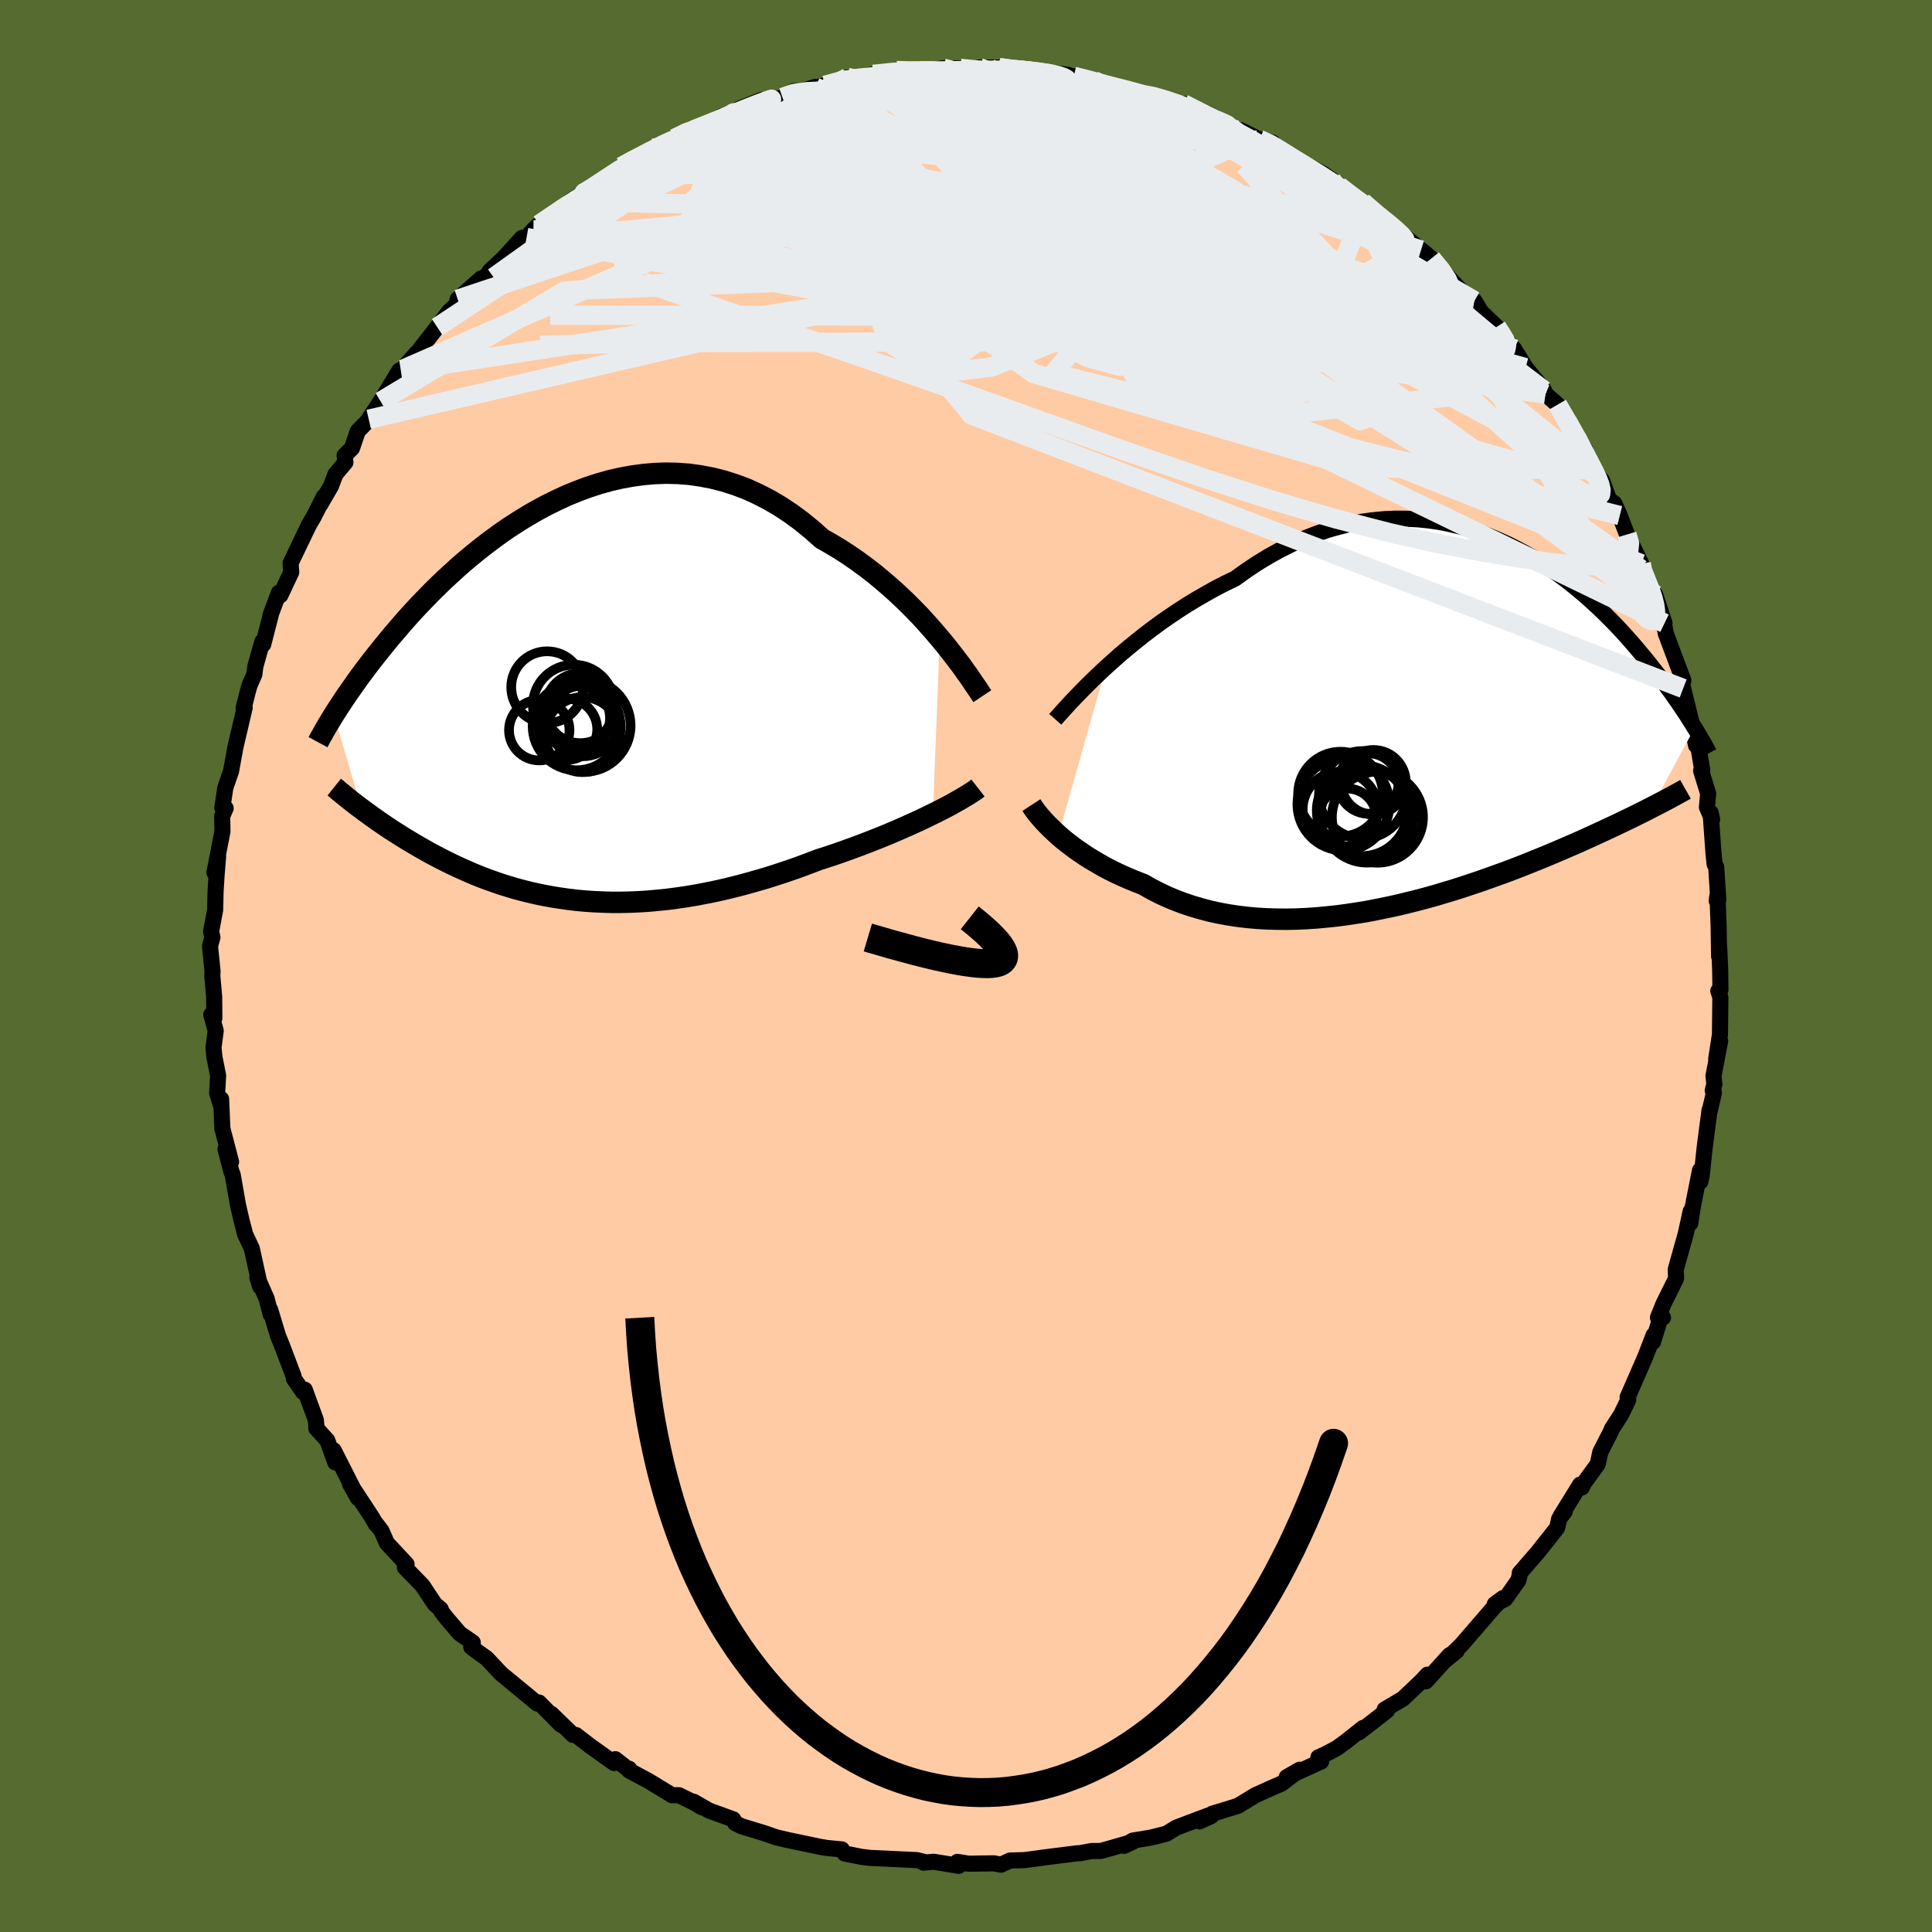 
  <svg viewBox="-100 -100 200 200" xmlns="http://www.w3.org/2000/svg" width="500" height="500" id="face-svg">
    <defs>
      <clipPath id="leftEyeClipPath">
        <polyline points="39.12,-6.67 38.48,-7.42 37.81,-8.18 37.12,-8.94 36.39,-9.69 35.64,-10.44 34.86,-11.18 34.06,-11.91 33.23,-12.62 32.39,-13.32 31.52,-13.99 30.64,-14.64 29.74,-15.26 28.82,-15.86 27.89,-16.42 26.94,-16.96 25.88,-17.9 24.8,-18.78 23.7,-19.59 22.58,-20.33 21.44,-21 20.29,-21.59 19.13,-22.12 17.95,-22.56 16.77,-22.94 15.58,-23.24 14.39,-23.47 13.2,-23.64 12.01,-23.73 10.82,-23.76 9.64,-23.72 8.46,-23.62 7.29,-23.46 6.13,-23.25 4.99,-22.99 3.85,-22.67 2.74,-22.31 1.64,-21.9 0.56,-21.46 -0.5,-20.97 -1.54,-20.46 -2.56,-19.91 -3.55,-19.34 -4.52,-18.74 -5.47,-18.13 -6.39,-17.49 -7.28,-16.84 -8.15,-16.18 -8.99,-15.51 -9.8,-14.84 -10.59,-14.16 -11.34,-13.48 -12.07,-12.81 -12.78,-12.13 -13.45,-11.47 -14.1,-10.8 -14.73,-10.15 -15.33,-9.51 -15.9,-8.88 -16.45,-8.26 -16.97,-7.65 -17.48,-7.06 -17.96,-6.48 -18.42,-5.92 -18.86,-5.37 -19.29,-4.83 -19.7,-4.31 -20.09,-3.8 -20.46,-3.31 -20.82,-2.83 -21.16,-2.36 -21.48,-1.9 -21.79,-1.46 -22.09,-1.04 -22.37,-0.63 -22.64,-0.23 -22.89,0.16 -23.14,0.53 -23.37,0.89 -23.59,1.24 -20.72,11 -20.39,11.25 -20.04,11.5 -19.69,11.76 -19.32,12.02 -18.95,12.28 -18.56,12.55 -18.16,12.82 -17.76,13.09 -17.34,13.36 -16.91,13.63 -16.47,13.91 -16.02,14.19 -15.56,14.46 -15.09,14.74 -14.61,15.02 -14.11,15.3 -13.6,15.59 -13.07,15.87 -12.53,16.15 -11.98,16.43 -11.41,16.71 -10.82,16.99 -10.22,17.26 -9.61,17.53 -8.98,17.8 -8.33,18.06 -7.67,18.31 -6.99,18.55 -6.3,18.79 -5.59,19.01 -4.86,19.23 -4.12,19.43 -3.36,19.62 -2.58,19.8 -1.79,19.96 -0.98,20.11 -0.15,20.24 0.69,20.36 1.54,20.46 2.41,20.54 3.3,20.6 4.2,20.64 5.12,20.67 6.05,20.67 6.99,20.65 7.95,20.61 8.92,20.55 9.9,20.46 10.9,20.36 11.9,20.23 12.92,20.08 13.94,19.91 14.97,19.71 16.01,19.5 17.06,19.26 18.11,19 19.17,18.72 20.23,18.42 21.29,18.11 22.35,17.77 23.41,17.42 24.47,17.05 25.52,16.66 26.57,16.26 27.44,15.98 28.31,15.69 29.17,15.39 30.03,15.08 30.87,14.77 31.7,14.45 32.52,14.13 33.32,13.81 34.11,13.48 34.88,13.15 35.63,12.82 36.36,12.49 37.07,12.17 37.75,11.84 38.41,11.52" />
      </clipPath>
      <clipPath id="rightEyeClipPath">
        <polyline points="-34.85,-6.15 -34.11,-6.81 -33.35,-7.49 -32.55,-8.16 -31.73,-8.83 -30.89,-9.5 -30.02,-10.16 -29.14,-10.81 -28.23,-11.44 -27.31,-12.06 -26.37,-12.66 -25.41,-13.24 -24.44,-13.8 -23.47,-14.34 -22.48,-14.85 -21.48,-15.33 -20.31,-16.17 -19.14,-16.95 -17.95,-17.67 -16.75,-18.33 -15.55,-18.93 -14.34,-19.47 -13.14,-19.94 -11.93,-20.36 -10.73,-20.7 -9.54,-20.99 -8.35,-21.22 -7.17,-21.38 -6,-21.49 -4.84,-21.54 -3.69,-21.53 -2.56,-21.47 -1.45,-21.36 -0.35,-21.2 0.72,-20.99 1.78,-20.74 2.82,-20.44 3.83,-20.11 4.83,-19.74 5.79,-19.34 6.74,-18.91 7.66,-18.45 8.55,-17.97 9.42,-17.47 10.27,-16.94 11.08,-16.4 11.88,-15.85 12.64,-15.29 13.38,-14.71 14.09,-14.13 14.78,-13.55 15.44,-12.96 16.08,-12.37 16.69,-11.79 17.28,-11.2 17.84,-10.63 18.38,-10.06 18.9,-9.49 19.39,-8.94 19.87,-8.39 20.32,-7.86 20.76,-7.33 21.18,-6.82 21.58,-6.32 21.96,-5.83 22.33,-5.36 22.68,-4.89 23.02,-4.44 23.34,-3.99 23.66,-3.56 23.95,-3.14 24.24,-2.73 24.51,-2.34 24.77,-1.95 25.02,-1.58 25.26,-1.22 25.48,-0.87 25.7,-0.53 25.9,-0.2 26.1,0.12 21.65,8.35 21.23,8.57 20.8,8.79 20.35,9.01 19.89,9.24 19.42,9.47 18.92,9.71 18.42,9.95 17.9,10.2 17.36,10.45 16.81,10.71 16.24,10.97 15.66,11.24 15.06,11.51 14.45,11.79 13.82,12.07 13.17,12.35 12.5,12.64 11.82,12.93 11.11,13.23 10.39,13.53 9.65,13.83 8.88,14.14 8.1,14.45 7.3,14.76 6.48,15.07 5.64,15.37 4.78,15.68 3.9,15.99 3.01,16.29 2.1,16.59 1.17,16.89 0.23,17.17 -0.73,17.46 -1.7,17.73 -2.69,17.99 -3.69,18.24 -4.69,18.48 -5.71,18.7 -6.74,18.91 -7.77,19.11 -8.81,19.28 -9.86,19.44 -10.9,19.58 -11.95,19.69 -13,19.79 -14.05,19.86 -15.1,19.91 -16.14,19.93 -17.18,19.92 -18.2,19.89 -19.22,19.83 -20.23,19.74 -21.23,19.62 -22.21,19.47 -23.18,19.29 -24.13,19.08 -25.06,18.83 -25.98,18.56 -26.87,18.26 -27.74,17.93 -28.59,17.57 -29.41,17.18 -30.2,16.77 -30.97,16.33 -31.69,16.05 -32.4,15.76 -33.09,15.46 -33.76,15.15 -34.41,14.83 -35.04,14.5 -35.65,14.15 -36.24,13.8 -36.82,13.45 -37.36,13.08 -37.89,12.72 -38.39,12.35 -38.87,11.98 -39.33,11.61 -39.76,11.24" />
      </clipPath>
      <filter id="fuzzy">
        <feTurbulence id="turbulence" baseFrequency="0.05" numOctaves="3" type="noise" result="noise" />
        <feDisplacementMap in="SourceGraphic" in2="noise" scale="2" />
      </filter>
      <linearGradient id="rainbowGradient" x1="0%" y1="0%" x2="100%" y2="0%">
        <stop offset="0%" style="stop-color: rgb(165, 42, 42); stop-opacity: 1" />
        <stop offset="50%" style="stop-color: rgb(233, 236, 239); stop-opacity: 1" />
        <stop offset="100%" style="stop-color: rgb(44, 34, 43); stop-opacity: 1" />
      </linearGradient>
    </defs>
    <rect x="-100" y="-100" width="100%" height="100%" fill="rgb(85, 107, 47)" />
    <polyline id="faceContour" points="78.07,0.32 78.1,2.45 77.88,2.57 78.09,3.25 78.05,7.1 77.66,9.62 78.07,7.76 77.38,11.37 77.47,12.25 77.3,12.89 77.42,13.15 76.95,15.16 76.97,14.93 76.48,18.68 76.16,21.69 76.02,22.32 75.98,21.16 75.25,24.86 74.98,26.63 75.02,25.39 74.5,27.75 73.47,31.42 73.51,32.33 73.39,32.58 72.2,34.98 71.63,36.39 72.15,36.4 71.82,36.63 71.12,38.91 71.18,38.22 70.32,40.45 68.49,44.64 68.56,44.9 67.8,46.47 66.87,47.9 66.7,48.3 65.66,50.33 65.4,51.56 63.96,53.54 63.75,53.98 63.57,53.69 61.55,56.96 61.98,56.47 61.4,57.24 61.2,58.15 59.24,60.63 57.32,62.85 57.37,62.83 57.18,63.59 55.83,65.51 54.74,66.06 55.6,65.43 54.71,66.31 51.29,70.27 50.59,70.96 49.54,71.93 50.8,70.9 50.04,71.36 47.61,74.05 47.77,73.36 47.19,73.99 45.23,75.85 43.34,76.97 43.57,77.09 40.67,79.34 41.11,78.87 39.32,80.29 38.37,80.98 37.21,81.59 36.48,81.92 36.76,82.35 33.2,83.97 34.54,83.2 32.68,84.63 31.46,85.16 29.96,85.84 28.15,86.94 26.38,87.49 25.5,87.75 25.41,87.98 24.17,88.55 25.06,87.95 21.8,89.18 20.73,89.83 19.12,90.23 17.25,90.54 16.37,91.08 17.26,90.66 16.29,90.95 13.98,91.61 12.99,91.62 11.82,91.84 11.51,91.85 7.64,92.34 8.74,92.2 6.03,92.56 4.57,92.6 3.62,93.03 2.88,92.89 0.28,92.93 -0.89,92.74 -0.75,93.15 -3.34,92.73 -4.41,92.82 -4.14,92.79 -5.09,92.56 -8.38,92.4 -7.95,92.42 -9.92,92.33 -10.82,92.22 -12.57,91.87 -12.85,91.45 -14.41,91.3 -15.11,91.18 -16.35,90.92 -18.45,90.48 -19.64,90.2 -20.86,89.78 -23.24,89.05 -23.89,88.73 -24.09,88.34 -26.6,87.43 -28.2,86.51 -27.34,87.09 -28.23,86.57 -29.71,85.84 -30.43,85.84 -32.88,84.35 -34.88,83.28 -34.87,83.1 -35.04,83.1 -36.3,82.11 -36.43,82.51 -38.91,80.74 -40.38,79.61 -40.68,79.6 -42.93,77.42 -41.94,78.54 -44.21,76.24 -44.4,76.34 -45.6,75.33 -45.25,75.63 -48.1,73.28 -49.63,71.66 -50.4,71.11 -51.21,70.51 -51.06,70.03 -52.41,69.1 -53.72,67.57 -54.29,66.84 -54.37,66.59 -54.99,66.06 -56.26,64.14 -58.09,62.26 -57.91,61.93 -59.96,59.73 -60.5,58.48 -61.16,57.62 -61.07,57.81 -61.5,57.06 -63.77,53.61 -62.95,55.07 -65.46,50.13 -65.29,51.39 -66.12,49.11 -67.26,47.85 -67.23,47.86 -67.3,47.01 -68.45,43.86 -68.61,44.11 -69.57,42.73 -69.6,42.48 -70.82,39.26 -71.21,38.3 -72.04,35.56 -71.98,36.07 -72.39,34.46 -73.36,32.25 -73.07,33.18 -73.93,29.25 -74.64,27.74 -74.72,27.38 -75,26.32 -75.37,24.7 -75.91,21.62 -76.05,21.26 -76.66,18.96 -76.08,20.27 -76.98,16.83 -77.11,13.77 -77.08,14.58 -77.52,13.15 -77.42,11.34 -77.8,9.44 -77.9,8.45 -77.67,6.69 -78.13,5.04 -77.81,5.4 -77.83,3.19 -78.02,1.05 -78,0.5 -78.26,-2.04 -78.01,-2.98 -78.15,-3.55 -77.73,-5.8 -77.68,-7.78 -77.58,-9.4 -77.42,-11.37 -77.8,-9.67 -76.97,-13.94 -77,-15.51 -76.64,-16.33 -76.98,-16.39 -76.68,-18.43 -76.26,-19.66 -76.09,-20.13 -75.63,-22.65 -74.67,-26.75 -74.78,-26.7 -74.34,-28.44 -74.17,-29.04 -73.67,-30.19 -73.56,-31.04 -72.84,-33.59 -72.75,-33.3 -71.96,-36.37 -71.98,-36.35 -71.9,-36.59 -71.13,-38.64 -70.98,-38.37 -69.85,-40.77 -69.92,-41.7 -68.03,-45.64 -67.52,-46.51 -66.47,-48.59 -66.83,-47.79 -65.74,-49.68 -65.27,-50.91 -64.24,-52.14 -64.33,-52.84 -63.56,-53.61 -62.96,-55.37 -62,-56.35 -61.83,-56.6 -60.6,-58.45 -58.67,-61.63 -58.3,-61.77 -58.5,-61.6 -56.89,-63.44 -56.95,-63.29 -54.74,-66.14 -53.54,-67.72 -52.75,-68.45 -52.62,-69.02 -50.18,-71.18 -50.42,-70.83 -48.68,-72.27 -49.32,-71.92 -48.26,-72.91 -47.89,-73.25 -45.95,-75.38 -45.49,-75.41 -44.78,-76.21 -44.2,-76.76 -41.03,-78.9 -39.32,-80.23 -40.98,-79.15 -37.76,-81.02 -37.98,-81.12 -36.18,-82.07 -35.68,-82.75 -33.88,-83.84 -34.53,-83.13 -32.45,-84.65 -30.18,-85.66 -28.42,-86.67 -28.86,-86.1 -27.23,-87 -25.27,-87.97 -25.19,-87.56 -23.47,-88.74 -21.14,-89.66 -22.55,-89.07 -19,-89.91 -17.81,-90.57 -17.11,-90.54 -15.62,-91 -15.86,-90.78 -16.17,-90.78 -14.6,-91.17 -12.26,-91.97 -11.93,-91.83 -9.6,-92.3 -6.56,-92.6 -7.19,-92.7 -5.41,-92.64 -4.79,-92.65 -3.69,-92.69 -2.35,-92.94 -0.58,-92.92 0.7,-92.72 1.39,-93 3.39,-93 3.55,-92.99 5.55,-92.63 6.06,-92.83 5.73,-92.64 7.78,-92.61 10.51,-92.26 11.6,-91.91 11.15,-92.1 13.23,-91.66 13.77,-91.31 15.08,-90.95 17.52,-90.57 17.99,-90.26 19.72,-90.04 20.28,-89.83 22.09,-89.18 22.52,-89.25 25.96,-87.73 24.98,-87.97 25.18,-87.7 28.8,-86.22 28.14,-86.53 28.41,-86.53 30.37,-85.57 31.73,-85.24 32.41,-84.25 33.71,-83.88 34.17,-83.51 36.97,-82.01 37.84,-81.4 38.14,-80.94 39.03,-80.38 41.49,-78.48 40.26,-79.57 41.05,-79.1 43.12,-77.16 43.27,-77.45 45.19,-75.68 47.11,-74.12 47.17,-74.09 48.18,-73.23 49.29,-71.98 50.46,-70.75 51.57,-69.57 52.63,-68.86 53.32,-67.72 54.94,-66.16 55.26,-65.52 56.75,-63.87 56.7,-63.88 57.15,-63.23 57.93,-61.94 59.72,-59.79 59.83,-59.59 59.99,-59.2 61.24,-58.11 62.26,-56.37 64.09,-53.46 63.23,-54.68 65.2,-50.9 64.89,-51.38 65.83,-50.28 66.58,-48.26 67.11,-47.89 67.68,-46.63 68.42,-44.67 68.71,-44.1 69.9,-41.64 69.86,-41.09 70.18,-40.28 71.34,-38.43 72.31,-35.48 71.5,-36.88 72.25,-35.52 72.44,-34.42 74.26,-29.56 74.16,-29.18 74.24,-28.73 75.22,-24.74 75.07,-25.21 75.58,-22.83 75.55,-24.25 76.21,-20.31 76.1,-20.21 76.83,-17.84 76.7,-16.43 77.24,-15.18 77.08,-15.87 77.38,-11.68 77.5,-10.53 77.66,-10.25 77.88,-6.84 77.71,-6.77 77.79,-7.32 77.91,-4.21 77.96,-0.99 77.98,-1.77 78.07,0.32 78.1,2.45" fill="rgb(255, 203, 164)" stroke="black" stroke-width="1.667" stroke-linejoin="round" filter="url(#fuzzy)" />
    <g transform="translate(49.33 -24.77)">
      <polyline id="rightCountour" points="-34.85,-6.15 -34.11,-6.81 -33.35,-7.49 -32.55,-8.16 -31.73,-8.83 -30.89,-9.5 -30.02,-10.16 -29.14,-10.81 -28.23,-11.44 -27.31,-12.06 -26.37,-12.66 -25.41,-13.24 -24.44,-13.8 -23.47,-14.34 -22.48,-14.85 -21.48,-15.33 -20.31,-16.17 -19.14,-16.95 -17.95,-17.67 -16.75,-18.33 -15.55,-18.93 -14.34,-19.47 -13.14,-19.94 -11.93,-20.36 -10.73,-20.7 -9.54,-20.99 -8.35,-21.22 -7.17,-21.38 -6,-21.49 -4.84,-21.54 -3.69,-21.53 -2.56,-21.47 -1.45,-21.36 -0.35,-21.2 0.72,-20.99 1.78,-20.74 2.82,-20.44 3.83,-20.11 4.83,-19.74 5.79,-19.34 6.74,-18.91 7.66,-18.45 8.55,-17.97 9.42,-17.47 10.27,-16.94 11.08,-16.4 11.88,-15.85 12.64,-15.29 13.38,-14.71 14.09,-14.13 14.78,-13.55 15.44,-12.96 16.08,-12.37 16.69,-11.79 17.28,-11.2 17.84,-10.63 18.38,-10.06 18.9,-9.49 19.39,-8.94 19.87,-8.39 20.32,-7.86 20.76,-7.33 21.18,-6.82 21.58,-6.32 21.96,-5.83 22.33,-5.36 22.68,-4.89 23.02,-4.44 23.34,-3.99 23.66,-3.56 23.95,-3.14 24.24,-2.73 24.51,-2.34 24.77,-1.95 25.02,-1.58 25.26,-1.22 25.48,-0.87 25.7,-0.53 25.9,-0.2 26.1,0.12 21.65,8.35 21.23,8.57 20.8,8.79 20.35,9.01 19.89,9.24 19.42,9.47 18.92,9.71 18.42,9.95 17.9,10.2 17.36,10.45 16.81,10.71 16.24,10.97 15.66,11.24 15.06,11.51 14.45,11.79 13.82,12.07 13.17,12.35 12.5,12.64 11.82,12.93 11.11,13.23 10.39,13.53 9.65,13.83 8.88,14.14 8.1,14.45 7.3,14.76 6.48,15.07 5.64,15.37 4.78,15.68 3.9,15.99 3.01,16.29 2.1,16.59 1.17,16.89 0.23,17.17 -0.73,17.46 -1.7,17.73 -2.69,17.99 -3.69,18.24 -4.69,18.48 -5.71,18.7 -6.74,18.91 -7.77,19.11 -8.81,19.28 -9.86,19.44 -10.9,19.58 -11.95,19.69 -13,19.79 -14.05,19.86 -15.1,19.91 -16.14,19.93 -17.18,19.92 -18.2,19.89 -19.22,19.83 -20.23,19.74 -21.23,19.62 -22.21,19.47 -23.18,19.29 -24.13,19.08 -25.06,18.83 -25.98,18.56 -26.87,18.26 -27.74,17.93 -28.59,17.57 -29.41,17.18 -30.2,16.77 -30.97,16.33 -31.69,16.05 -32.4,15.76 -33.09,15.46 -33.76,15.15 -34.41,14.83 -35.04,14.5 -35.65,14.15 -36.24,13.8 -36.82,13.45 -37.36,13.08 -37.89,12.72 -38.39,12.35 -38.87,11.98 -39.33,11.61 -39.76,11.24" fill="white" stroke="white" stroke-width="0" stroke-linejoin="round" filter="url(#fuzzy)" />
    </g>
    <g transform="translate(-41.84 -27.26)">
      <polyline id="leftCountour" points="39.12,-6.67 38.48,-7.42 37.81,-8.18 37.12,-8.94 36.39,-9.69 35.64,-10.44 34.86,-11.18 34.06,-11.91 33.23,-12.62 32.39,-13.32 31.52,-13.99 30.64,-14.64 29.74,-15.26 28.82,-15.86 27.89,-16.42 26.94,-16.96 25.88,-17.9 24.8,-18.78 23.7,-19.59 22.58,-20.33 21.44,-21 20.29,-21.59 19.13,-22.12 17.95,-22.56 16.77,-22.94 15.58,-23.24 14.39,-23.47 13.2,-23.64 12.01,-23.73 10.82,-23.76 9.64,-23.72 8.46,-23.62 7.29,-23.46 6.13,-23.25 4.99,-22.99 3.85,-22.67 2.74,-22.31 1.64,-21.9 0.56,-21.46 -0.5,-20.97 -1.54,-20.46 -2.56,-19.91 -3.55,-19.34 -4.52,-18.74 -5.47,-18.13 -6.39,-17.49 -7.28,-16.84 -8.15,-16.18 -8.99,-15.51 -9.8,-14.84 -10.59,-14.16 -11.34,-13.48 -12.07,-12.81 -12.78,-12.13 -13.45,-11.47 -14.1,-10.8 -14.73,-10.15 -15.33,-9.51 -15.9,-8.88 -16.45,-8.26 -16.97,-7.65 -17.48,-7.06 -17.96,-6.48 -18.42,-5.92 -18.86,-5.37 -19.29,-4.83 -19.7,-4.31 -20.09,-3.8 -20.46,-3.31 -20.82,-2.83 -21.16,-2.36 -21.48,-1.9 -21.79,-1.46 -22.09,-1.04 -22.37,-0.63 -22.64,-0.23 -22.89,0.16 -23.14,0.53 -23.37,0.89 -23.59,1.24 -20.72,11 -20.39,11.25 -20.04,11.5 -19.69,11.76 -19.32,12.02 -18.95,12.28 -18.56,12.55 -18.16,12.82 -17.76,13.09 -17.34,13.36 -16.91,13.63 -16.47,13.91 -16.02,14.19 -15.56,14.46 -15.09,14.74 -14.61,15.02 -14.11,15.3 -13.6,15.59 -13.07,15.87 -12.53,16.15 -11.98,16.43 -11.41,16.71 -10.82,16.99 -10.22,17.26 -9.61,17.53 -8.98,17.8 -8.33,18.06 -7.67,18.31 -6.99,18.55 -6.3,18.79 -5.59,19.01 -4.86,19.23 -4.12,19.43 -3.36,19.62 -2.58,19.8 -1.79,19.96 -0.98,20.11 -0.15,20.24 0.69,20.36 1.54,20.46 2.41,20.54 3.3,20.6 4.2,20.64 5.12,20.67 6.05,20.67 6.99,20.65 7.95,20.61 8.92,20.55 9.9,20.46 10.9,20.36 11.9,20.23 12.92,20.08 13.94,19.91 14.97,19.71 16.01,19.5 17.06,19.26 18.11,19 19.17,18.72 20.23,18.42 21.29,18.11 22.35,17.77 23.41,17.42 24.47,17.05 25.52,16.66 26.57,16.26 27.44,15.98 28.31,15.69 29.17,15.39 30.03,15.08 30.87,14.77 31.7,14.45 32.52,14.13 33.32,13.81 34.11,13.48 34.88,13.15 35.63,12.82 36.36,12.49 37.07,12.17 37.75,11.84 38.41,11.52" fill="white" stroke="white" stroke-width="0" stroke-linejoin="round" filter="url(#fuzzy)" />
    </g>
    <g transform="translate(49.33 -24.77)">
      <polyline id="rightUpper" points="-40.09,-0.77 -39.77,-1.13 -39.4,-1.54 -38.98,-2 -38.52,-2.51 -38,-3.05 -37.45,-3.62 -36.85,-4.23 -36.22,-4.85 -35.55,-5.49 -34.85,-6.15 -34.11,-6.81 -33.35,-7.49 -32.55,-8.16 -31.73,-8.83 -30.89,-9.5 -30.02,-10.16 -29.14,-10.81 -28.23,-11.44 -27.31,-12.06 -26.37,-12.66 -25.41,-13.24 -24.44,-13.8 -23.47,-14.34 -22.48,-14.85 -21.48,-15.33 -20.31,-16.17 -19.14,-16.95 -17.95,-17.67 -16.75,-18.33 -15.55,-18.93 -14.34,-19.47 -13.14,-19.94 -11.93,-20.36 -10.73,-20.7 -9.54,-20.99 -8.35,-21.22 -7.17,-21.38 -6,-21.49 -4.84,-21.54 -3.69,-21.53 -2.56,-21.47 -1.45,-21.36 -0.35,-21.2 0.72,-20.99 1.78,-20.74 2.82,-20.44 3.83,-20.11 4.83,-19.74 5.79,-19.34 6.74,-18.91 7.66,-18.45 8.55,-17.97 9.42,-17.47 10.27,-16.94 11.08,-16.4 11.88,-15.85 12.64,-15.29 13.38,-14.71 14.09,-14.13 14.78,-13.55 15.44,-12.96 16.08,-12.37 16.69,-11.79 17.28,-11.2 17.84,-10.63 18.38,-10.06 18.9,-9.49 19.39,-8.94 19.87,-8.39 20.32,-7.86 20.76,-7.33 21.18,-6.82 21.58,-6.32 21.96,-5.83 22.33,-5.36 22.68,-4.89 23.02,-4.44 23.34,-3.99 23.66,-3.56 23.95,-3.14 24.24,-2.73 24.51,-2.34 24.77,-1.95 25.02,-1.58 25.26,-1.22 25.48,-0.87 25.7,-0.53 25.9,-0.2 26.1,0.12 26.29,0.42 26.46,0.72 26.63,1 26.79,1.28 26.95,1.54 27.09,1.8 27.23,2.05 27.36,2.28 27.48,2.51 27.6,2.73" fill="none" stroke="black" stroke-width="1.667" stroke-linejoin="round" filter="url(#fuzzy)" />
      <polyline id="rightLower" points="-42.56,8.11 -42.41,8.34 -42.23,8.6 -42.02,8.88 -41.78,9.18 -41.51,9.49 -41.22,9.82 -40.89,10.16 -40.54,10.51 -40.16,10.87 -39.76,11.24 -39.33,11.61 -38.87,11.98 -38.39,12.35 -37.89,12.72 -37.36,13.08 -36.82,13.45 -36.24,13.8 -35.65,14.15 -35.04,14.5 -34.41,14.83 -33.76,15.15 -33.09,15.46 -32.4,15.76 -31.69,16.05 -30.97,16.33 -30.2,16.77 -29.41,17.18 -28.59,17.57 -27.74,17.93 -26.87,18.26 -25.98,18.56 -25.06,18.83 -24.13,19.08 -23.18,19.29 -22.21,19.47 -21.23,19.62 -20.23,19.74 -19.22,19.83 -18.2,19.89 -17.18,19.92 -16.14,19.93 -15.1,19.91 -14.05,19.86 -13,19.79 -11.95,19.69 -10.9,19.58 -9.86,19.44 -8.81,19.28 -7.77,19.11 -6.74,18.91 -5.71,18.7 -4.69,18.48 -3.69,18.24 -2.69,17.99 -1.7,17.73 -0.73,17.46 0.23,17.17 1.17,16.89 2.1,16.59 3.01,16.29 3.9,15.99 4.78,15.68 5.64,15.37 6.48,15.07 7.3,14.76 8.1,14.45 8.88,14.14 9.65,13.83 10.39,13.53 11.11,13.23 11.82,12.93 12.5,12.64 13.17,12.35 13.82,12.07 14.45,11.79 15.06,11.51 15.66,11.24 16.24,10.97 16.81,10.71 17.36,10.45 17.9,10.2 18.42,9.95 18.92,9.71 19.42,9.47 19.89,9.24 20.35,9.01 20.8,8.79 21.23,8.57 21.65,8.35 22.06,8.14 22.45,7.94 22.83,7.74 23.2,7.55 23.55,7.36 23.9,7.17 24.23,6.99 24.54,6.82 24.85,6.65 25.15,6.48" fill="none" stroke="black" stroke-width="2.222" stroke-linejoin="round" filter="url(#fuzzy)" />
      <circle r="3.126" cx="-7.688" cy="5.879" stroke="black" fill="none" stroke-width="1.0" filter="url(#fuzzy)" clip-path="url(#rightEyeClipPath)" /><circle r="4.76" cx="-10.258" cy="8.049" stroke="black" fill="none" stroke-width="1.0" filter="url(#fuzzy)" clip-path="url(#rightEyeClipPath)" /><circle r="4.528" cx="-8.263" cy="7.044" stroke="black" fill="none" stroke-width="1.0" filter="url(#fuzzy)" clip-path="url(#rightEyeClipPath)" /><circle r="4.388" cx="-10.563" cy="6.974" stroke="black" fill="none" stroke-width="1.0" filter="url(#fuzzy)" clip-path="url(#rightEyeClipPath)" /><circle r="4.714" cx="-6.738" cy="9.364" stroke="black" fill="none" stroke-width="1.0" filter="url(#fuzzy)" clip-path="url(#rightEyeClipPath)" /><circle r="3.012" cx="-9.863" cy="9.414" stroke="black" fill="none" stroke-width="1.0" filter="url(#fuzzy)" clip-path="url(#rightEyeClipPath)" /><circle r="4.702" cx="-8.313" cy="8.684" stroke="black" fill="none" stroke-width="1.0" filter="url(#fuzzy)" clip-path="url(#rightEyeClipPath)" /><circle r="3.89" cx="-10.588" cy="8.544" stroke="black" fill="none" stroke-width="1.0" filter="url(#fuzzy)" clip-path="url(#rightEyeClipPath)" /><circle r="3.344" cx="-7.148" cy="5.749" stroke="black" fill="none" stroke-width="1.0" filter="url(#fuzzy)" clip-path="url(#rightEyeClipPath)" /><circle r="4.824" cx="-7.813" cy="9.244" stroke="black" fill="none" stroke-width="1.0" filter="url(#fuzzy)" clip-path="url(#rightEyeClipPath)" />
      </g>
    <g transform="translate(-41.84 -27.26)">
      <polyline id="leftUpper" points="43.53,-0.67 43.27,-1.06 42.97,-1.51 42.62,-2.02 42.24,-2.59 41.81,-3.19 41.35,-3.84 40.84,-4.51 40.3,-5.21 39.73,-5.94 39.12,-6.67 38.48,-7.42 37.81,-8.18 37.12,-8.94 36.39,-9.69 35.64,-10.44 34.86,-11.18 34.06,-11.91 33.23,-12.62 32.39,-13.32 31.52,-13.99 30.64,-14.64 29.74,-15.26 28.82,-15.86 27.89,-16.42 26.94,-16.96 25.88,-17.9 24.8,-18.78 23.7,-19.59 22.58,-20.33 21.44,-21 20.29,-21.59 19.13,-22.12 17.95,-22.56 16.77,-22.94 15.58,-23.24 14.39,-23.47 13.2,-23.64 12.01,-23.73 10.82,-23.76 9.64,-23.72 8.46,-23.62 7.29,-23.46 6.13,-23.25 4.99,-22.99 3.85,-22.67 2.74,-22.31 1.64,-21.9 0.56,-21.46 -0.5,-20.97 -1.54,-20.46 -2.56,-19.91 -3.55,-19.34 -4.52,-18.74 -5.47,-18.13 -6.39,-17.49 -7.28,-16.84 -8.15,-16.18 -8.99,-15.51 -9.8,-14.84 -10.59,-14.16 -11.34,-13.48 -12.07,-12.81 -12.78,-12.13 -13.45,-11.47 -14.1,-10.8 -14.73,-10.15 -15.33,-9.51 -15.9,-8.88 -16.45,-8.26 -16.97,-7.65 -17.48,-7.06 -17.96,-6.48 -18.42,-5.92 -18.86,-5.37 -19.29,-4.83 -19.7,-4.31 -20.09,-3.8 -20.46,-3.31 -20.82,-2.83 -21.16,-2.36 -21.48,-1.9 -21.79,-1.46 -22.09,-1.04 -22.37,-0.63 -22.64,-0.23 -22.89,0.16 -23.14,0.53 -23.37,0.89 -23.59,1.24 -23.8,1.58 -23.99,1.9 -24.18,2.21 -24.36,2.51 -24.53,2.8 -24.68,3.08 -24.83,3.35 -24.98,3.6 -25.11,3.85 -25.24,4.09" fill="none" stroke="black" stroke-width="2.222" stroke-linejoin="round" filter="url(#fuzzy)" />
      <polyline id="leftLower" points="43.08,8.83 42.81,9.04 42.48,9.26 42.11,9.5 41.69,9.75 41.24,10.02 40.74,10.3 40.21,10.6 39.64,10.9 39.04,11.21 38.41,11.52 37.75,11.84 37.07,12.17 36.36,12.49 35.63,12.82 34.88,13.15 34.11,13.48 33.32,13.81 32.52,14.13 31.7,14.45 30.87,14.77 30.03,15.08 29.17,15.39 28.31,15.69 27.44,15.98 26.57,16.26 25.52,16.66 24.47,17.05 23.41,17.42 22.35,17.77 21.29,18.11 20.23,18.42 19.17,18.72 18.11,19 17.06,19.26 16.01,19.5 14.97,19.71 13.94,19.91 12.92,20.08 11.9,20.23 10.9,20.36 9.9,20.46 8.92,20.55 7.95,20.61 6.99,20.65 6.05,20.67 5.12,20.67 4.2,20.64 3.3,20.6 2.41,20.54 1.54,20.46 0.69,20.36 -0.15,20.24 -0.98,20.11 -1.79,19.96 -2.58,19.8 -3.36,19.62 -4.12,19.43 -4.86,19.23 -5.59,19.01 -6.3,18.79 -6.99,18.55 -7.67,18.31 -8.33,18.06 -8.98,17.8 -9.61,17.53 -10.22,17.26 -10.82,16.99 -11.41,16.71 -11.98,16.43 -12.53,16.15 -13.07,15.87 -13.6,15.59 -14.11,15.3 -14.61,15.02 -15.09,14.74 -15.56,14.46 -16.02,14.19 -16.47,13.91 -16.91,13.63 -17.34,13.36 -17.76,13.09 -18.16,12.82 -18.56,12.55 -18.95,12.28 -19.32,12.02 -19.69,11.76 -20.04,11.5 -20.39,11.25 -20.72,11 -21.05,10.76 -21.36,10.52 -21.67,10.28 -21.96,10.05 -22.25,9.82 -22.53,9.59 -22.8,9.37 -23.06,9.16 -23.31,8.94 -23.56,8.74" fill="none" stroke="black" stroke-width="2.222" stroke-linejoin="round" filter="url(#fuzzy)" />
      <circle r="3.3" cx="1.688" cy="1.584" stroke="black" fill="none" stroke-width="1.0" filter="url(#fuzzy)" clip-path="url(#leftEyeClipPath)" /><circle r="4.218" cx="1.223" cy="0.289" stroke="black" fill="none" stroke-width="1.0" filter="url(#fuzzy)" clip-path="url(#leftEyeClipPath)" /><circle r="3.716" cx="-1.522" cy="-1.601" stroke="black" fill="none" stroke-width="1.0" filter="url(#fuzzy)" clip-path="url(#leftEyeClipPath)" /><circle r="3.13" cx="-2.337" cy="2.849" stroke="black" fill="none" stroke-width="1.0" filter="url(#fuzzy)" clip-path="url(#leftEyeClipPath)" /><circle r="4.552" cx="1.533" cy="2.444" stroke="black" fill="none" stroke-width="1.0" filter="url(#fuzzy)" clip-path="url(#leftEyeClipPath)" /><circle r="3.662" cx="2.208" cy="1.884" stroke="black" fill="none" stroke-width="1.0" filter="url(#fuzzy)" clip-path="url(#leftEyeClipPath)" /><circle r="3.622" cx="1.913" cy="0.569" stroke="black" fill="none" stroke-width="1.0" filter="url(#fuzzy)" clip-path="url(#leftEyeClipPath)" /><circle r="4.792" cx="2.323" cy="2.369" stroke="black" fill="none" stroke-width="1.0" filter="url(#fuzzy)" clip-path="url(#leftEyeClipPath)" /><circle r="3.172" cx="0.493" cy="2.759" stroke="black" fill="none" stroke-width="1.0" filter="url(#fuzzy)" clip-path="url(#leftEyeClipPath)" /><circle r="3.882" cx="2.138" cy="3.309" stroke="black" fill="none" stroke-width="1.0" filter="url(#fuzzy)" clip-path="url(#leftEyeClipPath)" />
    </g>
    <g id="hairs">
      <polyline points="25.18,-87.7 27.21,-86.84 27.82,-86.48 28.02,-86.15 28.04,-85.73 27.8,-85.25 27.23,-84.71 26.28,-84.14 24.91,-83.54 23.07,-82.93 20.72,-82.32 17.82,-81.73 14.34,-81.18 10.28,-80.65 5.62,-80.15 0.37,-79.65 -5.48,-79.11 -11.97,-78.49 -19.22,-77.76 -27.33,-76.9 -36.19,-76.06" fill="none" stroke="rgb(233, 236, 239)" stroke-width="2" stroke-linejoin="round" filter="url(#fuzzy)" /><polyline points="-9.6,-92.3 -7.67,-92.5 -6.48,-92.58 -5.32,-92.62 -4.06,-92.64 -2.7,-92.66 -1.29,-92.68 0.12,-92.7 1.45,-92.72 2.67,-92.73 3.73,-92.74 4.6,-92.73 5.28,-92.72 5.78,-92.69 6.11,-92.67 6.27,-92.64 6.2,-92.61 5.84,-92.58 5.11,-92.55 3.98,-92.54 2.42,-92.54 0.42,-92.55 -2,-92.58" fill="none" stroke="rgb(233, 236, 239)" stroke-width="2" stroke-linejoin="round" filter="url(#fuzzy)" /><polyline points="-39.32,-80.23 -39.54,-80.04 -38.68,-80.57 -37.68,-81.23 -36.72,-81.86 -35.86,-82.42 -35.08,-82.9 -34.38,-83.29 -33.78,-83.57 -33.35,-83.71 -33.15,-83.67 -33.23,-83.42 -33.6,-82.97 -34.27,-82.32 -35.24,-81.46 -36.51,-80.41 -38.1,-79.15 -40.05,-77.67 -42.43,-75.93 -45.35,-73.83 -48.9,-71.29" fill="none" stroke="rgb(233, 236, 239)" stroke-width="2" stroke-linejoin="round" filter="url(#fuzzy)" /><polyline points="48.18,-73.23 49.05,-72.08 49.5,-71.03 49.48,-70.1 48.96,-69.24 47.9,-68.44 46.27,-67.7 44.03,-67.05 41.17,-66.5 37.7,-66.03 33.62,-65.63 28.95,-65.28 23.68,-65.01 17.79,-64.82 11.26,-64.7 4.04,-64.64 -3.9,-64.6 -12.62,-64.57 -22.17,-64.56 -32.59,-64.52 -44.07,-64.26" fill="none" stroke="rgb(233, 236, 239)" stroke-width="2" stroke-linejoin="round" filter="url(#fuzzy)" /><polyline points="13.23,-91.66 14.22,-91.19 15.95,-90.47 18.04,-89.55 20.32,-88.47 22.74,-87.22 25.29,-85.82 27.96,-84.27 30.71,-82.6 33.48,-80.86 36.22,-79.09 38.93,-77.32 41.59,-75.57 44.18,-73.88 46.62,-72.31 48.86,-70.92 50.85,-69.77" fill="none" stroke="rgb(233, 236, 239)" stroke-width="2" stroke-linejoin="round" filter="url(#fuzzy)" /><polyline points="3.39,-93 4.02,-92.91 4.93,-92.81 5.8,-92.72 6.7,-92.63 7.63,-92.52 8.47,-92.39 9.07,-92.27 9.35,-92.15 9.26,-92.04 8.82,-91.94 7.99,-91.86 6.73,-91.82 4.98,-91.84 2.69,-91.91 -0.12,-92.07 -3.36,-92.31" fill="none" stroke="rgb(233, 236, 239)" stroke-width="2" stroke-linejoin="round" filter="url(#fuzzy)" /><polyline points="24.98,-87.97 25.9,-87.47 26.92,-87 27.56,-86.68 27.92,-86.44 28.1,-86.2 28.06,-85.96 27.73,-85.75 27.08,-85.58 26.05,-85.48 24.6,-85.47 22.68,-85.57 20.22,-85.81 17.16,-86.19 13.44,-86.72 8.99,-87.38 3.81,-88.14 -2.07,-88.97 -8.7,-89.84" fill="none" stroke="rgb(233, 236, 239)" stroke-width="2" stroke-linejoin="round" filter="url(#fuzzy)" /><polyline points="61.24,-58.11 62.24,-56.39 62.93,-55.06 63.3,-54.09 63.45,-53.39 63.4,-52.91 63.15,-52.64 62.7,-52.55 62.01,-52.67 61.07,-53 59.84,-53.56 58.32,-54.39 56.46,-55.52 54.25,-56.96 51.67,-58.74 48.7,-60.88 45.32,-63.39 41.51,-66.29 37.25,-69.58 32.59,-73.24 27.56,-77.27 22.21,-81.74 16.58,-86.73" fill="none" stroke="rgb(233, 236, 239)" stroke-width="2" stroke-linejoin="round" filter="url(#fuzzy)" /><polyline points="3.55,-92.99 4.93,-92.8 5.81,-92.72 6.72,-92.63 7.74,-92.5 8.72,-92.35 9.52,-92.18 10.07,-92 10.39,-91.82 10.5,-91.64 10.39,-91.45 10,-91.29 9.27,-91.13 8.12,-90.99 6.5,-90.85 4.39,-90.7 1.8,-90.54 -1.23,-90.39 -4.63,-90.3 -8.31,-90.32 -12.26,-90.45" fill="none" stroke="rgb(233, 236, 239)" stroke-width="2" stroke-linejoin="round" filter="url(#fuzzy)" /><polyline points="62.26,-56.37 63.22,-54.67 63.52,-53.7 63.54,-52.94 63.32,-52.36 62.84,-51.97 62.06,-51.74 60.96,-51.67 59.54,-51.78 57.76,-52.08 55.61,-52.59 53.05,-53.33 50.06,-54.31 46.61,-55.56 42.71,-57.08 38.35,-58.89 33.57,-60.99 28.39,-63.37 22.84,-66.03 16.86,-68.98 10.35,-72.26 3.18,-75.89 -4.73,-79.89 -13.21,-84.36" fill="none" stroke="rgb(233, 236, 239)" stroke-width="2" stroke-linejoin="round" filter="url(#fuzzy)" /><polyline points="25.96,-87.73 25.73,-87.65 26.6,-87.1 27.92,-86.38 29.35,-85.61 30.85,-84.79 32.41,-83.91 34,-82.98 35.58,-82.05 37.09,-81.15 38.49,-80.3 39.72,-79.56 40.69,-78.97 41.34,-78.58 41.64,-78.42 41.6,-78.5 41.3,-78.75 41.02,-78.95" fill="none" stroke="rgb(233, 236, 239)" stroke-width="2" stroke-linejoin="round" filter="url(#fuzzy)" /><polyline points="-35.68,-82.75 -34.55,-83.37 -33.6,-83.86 -32.47,-84.45 -31.35,-85.02 -30.43,-85.44 -29.8,-85.67 -29.47,-85.73 -29.44,-85.61 -29.74,-85.28 -30.45,-84.71 -31.59,-83.85 -33.19,-82.71 -35.26,-81.26 -37.83,-79.48 -41.01,-77.33 -44.83,-74.8" fill="none" stroke="rgb(233, 236, 239)" stroke-width="2" stroke-linejoin="round" filter="url(#fuzzy)" /><polyline points="68.42,-44.67 68.69,-43.76 68.59,-42.82 67.99,-42.12 66.92,-41.65 65.34,-41.43 63.21,-41.47 60.51,-41.76 57.24,-42.23 53.4,-42.87 48.97,-43.71 43.93,-44.83 38.23,-46.3 31.86,-48.16 24.8,-50.44 17.04,-53.11 8.57,-56.14 -0.67,-59.46 -10.74,-62.99 -21.7,-66.72 -33.4,-70.79" fill="none" stroke="rgb(233, 236, 239)" stroke-width="2" stroke-linejoin="round" filter="url(#fuzzy)" /><polyline points="-0.58,-92.92 0.65,-92.8 2.07,-92.65 3.69,-92.37 5.44,-91.96 7.29,-91.43 9.27,-90.83 11.4,-90.15 13.67,-89.42 16.02,-88.65 18.38,-87.85 20.71,-87.03 22.98,-86.22 25.19,-85.42 27.32,-84.67 29.32,-83.97 31.17,-83.35 32.85,-82.79 34.38,-82.25 35.78,-81.72 37.01,-81.23 37.85,-80.94" fill="none" stroke="rgb(233, 236, 239)" stroke-width="2" stroke-linejoin="round" filter="url(#fuzzy)" /><polyline points="69.9,-41.64 70.03,-40.96 70.42,-39.97 70.84,-38.92 71.13,-38.05 71.3,-37.36 71.38,-36.76 71.37,-36.24 71.26,-35.86 70.99,-35.74 70.54,-35.96 69.88,-36.62 68.98,-37.73 67.85,-39.31 66.47,-41.35 64.83,-43.84 62.92,-46.78 60.73,-50.22 58.26,-54.19 55.52,-58.7 52.52,-63.73 49.22,-69.25" fill="none" stroke="rgb(233, 236, 239)" stroke-width="2" stroke-linejoin="round" filter="url(#fuzzy)" /><polyline points="17.99,-90.26 19.38,-90.01 20.68,-89.63 22.04,-89.17 23.37,-88.67 24.56,-88.18 25.54,-87.74 26.31,-87.37 26.83,-87.13 27.08,-87.02 27.02,-87.08 26.57,-87.29 25.65,-87.68 24.17,-88.26 22.12,-89.05" fill="none" stroke="rgb(233, 236, 239)" stroke-width="2" stroke-linejoin="round" filter="url(#fuzzy)" /><polyline points="-14.6,-91.17 -12.77,-91.66 -10.98,-91.92 -9.03,-92.12 -7.1,-92.25 -5.28,-92.33 -3.57,-92.37 -1.92,-92.38 -0.31,-92.39 1.25,-92.41 2.7,-92.43 4.01,-92.46 5.11,-92.5 5.93,-92.53 6.4,-92.58 6.5,-92.62 6.27,-92.67 5.81,-92.72 5.09,-92.79" fill="none" stroke="rgb(233, 236, 239)" stroke-width="2" stroke-linejoin="round" filter="url(#fuzzy)" /><polyline points="22.52,-89.25 24.64,-88.17 26.02,-87.21 27.61,-86.05 29.52,-84.66 31.65,-83.1 33.96,-81.37 36.43,-79.49 39.03,-77.5 41.67,-75.46 44.3,-73.41 46.89,-71.38 49.4,-69.36 51.79,-67.39 53.93,-65.59 55.68,-64.2" fill="none" stroke="rgb(233, 236, 239)" stroke-width="2" stroke-linejoin="round" filter="url(#fuzzy)" /><polyline points="-44.2,-76.76 -41.75,-78.42 -40.07,-79.5 -38.59,-80.38 -37.01,-81.27 -35.29,-82.23 -33.48,-83.22 -31.65,-84.21 -29.85,-85.15 -28.15,-86.04 -26.63,-86.84 -25.38,-87.53 -24.49,-88.05 -24.05,-88.32 -24.22,-88.23" fill="none" stroke="rgb(233, 236, 239)" stroke-width="2" stroke-linejoin="round" filter="url(#fuzzy)" /><polyline points="63.23,-54.68 64.42,-52.38 64.99,-51.28 65.37,-50.49 65.62,-49.82 65.74,-49.26 65.69,-48.83 65.47,-48.58 65.05,-48.53 64.4,-48.73 63.5,-49.22 62.33,-50.02 60.87,-51.14 59.12,-52.61 57.05,-54.42 54.69,-56.55 52.02,-59 49.05,-61.77 45.74,-64.95 42.08,-68.59 38.03,-72.78 33.64,-77.53 28.81,-82.89" fill="none" stroke="rgb(233, 236, 239)" stroke-width="2" stroke-linejoin="round" filter="url(#fuzzy)" /><polyline points="41.05,-79.1 42.49,-77.85 43.54,-77.01 44.44,-76.25 45.09,-75.64 45.42,-75.23 45.41,-75.01 45.07,-74.99 44.38,-75.18 43.3,-75.65 41.76,-76.44 39.71,-77.6 37.06,-79.17 33.73,-81.19 29.65,-83.69 24.9,-86.66" fill="none" stroke="rgb(233, 236, 239)" stroke-width="2" stroke-linejoin="round" filter="url(#fuzzy)" /><polyline points="-7.19,-92.7 -5.89,-92.66 -4.94,-92.66 -4.11,-92.67 -3.39,-92.66 -2.9,-92.59 -2.73,-92.47 -2.98,-92.27 -3.71,-91.99 -4.94,-91.6 -6.72,-91.1 -9.08,-90.48 -12.03,-89.74 -15.54,-88.88 -19.61,-87.94 -24.32,-86.94" fill="none" stroke="rgb(233, 236, 239)" stroke-width="2" stroke-linejoin="round" filter="url(#fuzzy)" /><polyline points="37.84,-81.4 38.19,-80.87 38.41,-80.24 38.13,-79.67 37.31,-79.16 36.01,-78.61 34.25,-77.97 31.99,-77.23 29.14,-76.44 25.62,-75.62 21.38,-74.81 16.39,-74.02 10.66,-73.25 4.19,-72.5 -3.03,-71.81 -11.01,-71.23 -19.78,-70.76 -29.46,-70.38 -40.23,-69.96" fill="none" stroke="rgb(233, 236, 239)" stroke-width="2" stroke-linejoin="round" filter="url(#fuzzy)" /><polyline points="54.94,-66.16 55.43,-65.4 55.82,-64.74 55.96,-64.26 55.89,-63.87 55.62,-63.58 55.1,-63.44 54.3,-63.49 53.17,-63.73 51.7,-64.15 49.85,-64.77 47.58,-65.62 44.86,-66.76 41.68,-68.23 38.02,-70.05 33.85,-72.22 29.16,-74.74 23.9,-77.6 18.03,-80.82 11.5,-84.41 4.25,-88.39" fill="none" stroke="rgb(233, 236, 239)" stroke-width="2" stroke-linejoin="round" filter="url(#fuzzy)" /><polyline points="-19,-89.91 -17.82,-90.32 -16.44,-90.51 -14.91,-90.58 -13.17,-90.62 -11.11,-90.66 -8.68,-90.75 -5.92,-90.86 -2.97,-90.98 0.01,-91.08 2.88,-91.15 5.53,-91.18 7.9,-91.17 9.98,-91.14 11.7,-91.14 12.96,-91.19" fill="none" stroke="rgb(233, 236, 239)" stroke-width="2" stroke-linejoin="round" filter="url(#fuzzy)" /><polyline points="43.12,-77.16 43.68,-76.81 44.4,-75.92 44.75,-75.04 44.65,-74.23 44.11,-73.47 43.18,-72.71 41.83,-71.96 40.04,-71.24 37.77,-70.54 34.97,-69.89 31.62,-69.3 27.71,-68.77 23.23,-68.33 18.19,-67.96 12.59,-67.67 6.46,-67.45 -0.21,-67.32 -7.46,-67.28 -15.33,-67.31 -23.89,-67.35 -33.14,-67.35 -43.03,-67.38" fill="none" stroke="rgb(233, 236, 239)" stroke-width="2" stroke-linejoin="round" filter="url(#fuzzy)" /><polyline points="-30.18,-85.66 -29,-86.24 -27.97,-86.65 -26.75,-87.13 -25.42,-87.68 -24.06,-88.23 -22.79,-88.74 -21.69,-89.17 -20.84,-89.49 -20.29,-89.68 -20.13,-89.73 -20.42,-89.59 -21.26,-89.25 -22.67,-88.71 -24.6,-88" fill="none" stroke="rgb(233, 236, 239)" stroke-width="2" stroke-linejoin="round" filter="url(#fuzzy)" /><polyline points="48.18,-73.23 49.14,-72.08 49.82,-71.06 50.19,-70.17 50.21,-69.37 49.88,-68.67 49.15,-68.06 47.99,-67.58 46.39,-67.22 44.34,-66.98 41.85,-66.83 38.92,-66.76 35.56,-66.77 31.74,-66.87 27.47,-67.05 22.72,-67.32 17.46,-67.66 11.66,-68.11 5.26,-68.67 -1.77,-69.36 -9.49,-70.16 -17.9,-71.05 -26.89,-72.1 -36.26,-73.47" fill="none" stroke="rgb(233, 236, 239)" stroke-width="2" stroke-linejoin="round" filter="url(#fuzzy)" /><polyline points="30.37,-85.57 31.54,-85.04 32.72,-84.32 34.02,-83.51 35.43,-82.65 36.84,-81.77 38.11,-80.94 39.16,-80.23 39.97,-79.67 40.53,-79.28 40.85,-79.05 40.97,-78.97 40.86,-79.05 40.46,-79.33 39.72,-79.88 38.61,-80.74" fill="none" stroke="rgb(233, 236, 239)" stroke-width="2" stroke-linejoin="round" filter="url(#fuzzy)" /><polyline points="11.15,-92.1 12.7,-91.71 13.95,-91.36 15.17,-91.04 16.31,-90.75 17.3,-90.49 18.11,-90.26 18.74,-90.03 19.17,-89.8 19.35,-89.59 19.25,-89.41 18.83,-89.26 18.05,-89.17 16.92,-89.15 15.43,-89.2 13.59,-89.32 11.38,-89.5 8.8,-89.73 5.76,-90.02 2.15,-90.36 -2.17,-90.76 -7.17,-91.23" fill="none" stroke="rgb(233, 236, 239)" stroke-width="2" stroke-linejoin="round" filter="url(#fuzzy)" /><polyline points="69.9,-41.64 3.35,-68.13 -18.33,-76.63 -16.94,-80.78 -9.59,-83.78 -5.38,-85.6 -5.15,-85.94 -5.22,-85.08 -1.98,-83.65 4.99,-82.16 12.49,-80.68 16.08,-78.75 13.61,-75.59 6.66,-70.86 -2.5,-66.58 -13.47,-69.89 -0.58,-92.92" fill="none" stroke="rgb(233, 236, 239)" stroke-width="2" stroke-linejoin="round" filter="url(#fuzzy)" /><polyline points="-40.98,-79.15 7.47,-78.1 17.15,-76.79 12.3,-75.11 2.1,-74.48 -8.15,-74.57 -14.77,-74.92 -15.8,-75.53 -11.63,-76.47 -4.39,-77.48 3.52,-78.04 10.71,-77.65 16.85,-76.06 21.86,-73.5 25.28,-70.59 26.54,-68.13 25.9,-66.75 25.02,-66.66 26,-67.65 29.38,-69.37 33.14,-71.4 34.34,-72.97 32.64,-72.33 34.63,-65.85 71.34,-38.43" fill="none" stroke="rgb(233, 236, 239)" stroke-width="2" stroke-linejoin="round" filter="url(#fuzzy)" /><polyline points="-14.6,-91.17 -1.59,-78.71 20.91,-67.05 26.22,-63.38 21.12,-63.6 16.49,-63.15 17.42,-61.07 23.55,-58.78 31.34,-58.03 35.99,-59.77 33.45,-63.88 22.73,-69.35 7.88,-74.94 -1.89,-79.92 0.78,-85.07 -6.56,-92.6" fill="none" stroke="rgb(233, 236, 239)" stroke-width="2" stroke-linejoin="round" filter="url(#fuzzy)" /><polyline points="-9.6,-92.3 7.51,-71.73 -10.05,-70.98 -23.33,-74.6 -28.77,-76.57 -26.47,-76.47 -16.78,-75.24 -2.89,-73.72 9.37,-72.97 15.18,-74.23 14.38,-77.8 11.72,-82.17 12.7,-84.96 17.2,-85.48 15.03,-86.52 -12.26,-91.97" fill="none" stroke="rgb(233, 236, 239)" stroke-width="2" stroke-linejoin="round" filter="url(#fuzzy)" /><polyline points="51.57,-69.57 32.98,-72.26 25.99,-70.45 14.33,-73.78 5.9,-77.67 4.94,-79.4 9.38,-79.02 14.97,-77.72 18.97,-76.47 21.12,-75.68 22.47,-75.31 23.81,-75.19 24.87,-75.26 24.83,-75.53 23.21,-75.95 20.53,-76.3 18.01,-76.28 16.45,-75.81 15.1,-75.26 12.03,-75.18 6.28,-75.51 0.21,-75 -1.31,-72.11 7.56,-66.64 59.99,-59.2" fill="none" stroke="rgb(233, 236, 239)" stroke-width="2" stroke-linejoin="round" filter="url(#fuzzy)" /><polyline points="13.23,-91.66 37.85,-70.85 32.37,-71.99 21.07,-75.35 13.6,-78.61 10.96,-81.92 10.07,-84.97 8.24,-87.21 5.11,-88.24 2.11,-87.98 0.72,-86.78 0.92,-85.38 0.92,-84.75 -1.31,-85.38 -5.96,-86.73 -10.76,-87.24 -13.63,-85.18 -19.5,-78.72 -58.3,-61.77" fill="none" stroke="rgb(233, 236, 239)" stroke-width="2" stroke-linejoin="round" filter="url(#fuzzy)" /><polyline points="3.39,-93 -4.09,-85.92 12.74,-77.21 25.37,-72.06 29.98,-70.61 32.25,-69.05 35.82,-65.32 39.95,-60.45 42.1,-56.91 40.77,-56.45 36.01,-59.26 28.45,-64.25 18.56,-69.77 7.18,-74.27 -3.35,-76.79 -8.98,-77.14 -5.88,-75.74 5.61,-73.5 17.65,-73.07 17.67,-80.38 11.6,-91.91" fill="none" stroke="rgb(233, 236, 239)" stroke-width="2" stroke-linejoin="round" filter="url(#fuzzy)" /><polyline points="-30.18,-85.66 -4.16,-81.47 11.32,-76.24 8.61,-75.08 1.52,-76.36 -0.91,-78.46 2.51,-80.1 9.37,-80.39 16.78,-79.21 22.35,-77.32 24.44,-75.99 22.65,-76.21 18.1,-78.08 13.02,-80.78 9.7,-83.13 9.19,-84.25 10.89,-83.97 13.03,-82.74 13.79,-81.34 12.38,-80.58 10.17,-80.79 12.6,-80.65 29.07,-76.45 56.75,-63.87" fill="none" stroke="rgb(233, 236, 239)" stroke-width="2" stroke-linejoin="round" filter="url(#fuzzy)" /><polyline points="69.86,-41.09 30.8,-69.04 32.47,-73.62 35.78,-72.43 29.46,-71.42 15.72,-71.36 2.07,-71.65 -5.27,-71.65 -4.87,-71.06 0.45,-69.96 6.73,-68.91 11.68,-68.85 15.15,-70.68 17.41,-74.5 17.45,-78.8 15.08,-79.77 20.62,-70.37 71.34,-38.43" fill="none" stroke="rgb(233, 236, 239)" stroke-width="2" stroke-linejoin="round" filter="url(#fuzzy)" /><polyline points="-34.53,-83.13 5.57,-84.97 19.15,-85.01 22.67,-83.99 20.25,-82.96 14.29,-82.09 8.65,-80.78 6.41,-78.56 7.96,-75.51 11.47,-72.19 14.73,-69.18 16.41,-66.86 16.14,-65.35 14,-64.64 10.1,-64.59 4.82,-64.89 -0.73,-65.17 -4.79,-65.33 -5.91,-66.08 -4.43,-68.82 -2.25,-74.11 1.92,-79.05 19.18,-75.58 65.2,-50.9" fill="none" stroke="rgb(233, 236, 239)" stroke-width="2" stroke-linejoin="round" filter="url(#fuzzy)" /><polyline points="-60.6,-58.45 -41.62,-69.85 -19.73,-71.59 -1.81,-74.53 6.38,-78.49 6.72,-81.09 4.28,-81.58 3.53,-80.88 5.51,-80.11 7.37,-79.56 5.16,-78.47 -1.34,-75.54 -4.95,-69.82 7.01,-61.33 40.32,-51.57 64.89,-51.38" fill="none" stroke="rgb(233, 236, 239)" stroke-width="2" stroke-linejoin="round" filter="url(#fuzzy)" /><polyline points="30.37,-85.57 -4.82,-73.92 -2.12,-76.98 1.88,-81.08 6.13,-83.42 11.68,-84.16 16.9,-83.86 19.85,-82.97 20.11,-81.8 18.95,-80.5 17.88,-79.24 17.31,-78.24 16.13,-77.72 12.69,-77.75 6.41,-78.07 -1.14,-78.2 -6.53,-77.71 -6.23,-76.62 0.91,-75.58 12.3,-75.66 23.15,-77.27 31.44,-78.57 41.5,-75.38 52.63,-68.86" fill="none" stroke="rgb(233, 236, 239)" stroke-width="2" stroke-linejoin="round" filter="url(#fuzzy)" /><polyline points="52.63,-68.86 26.3,-73.62 16.34,-70.48 21.61,-65.47 29.37,-61.14 33.9,-58.57 33.35,-58.34 27.41,-60.27 17.36,-63.33 6,-66.02 -3.29,-67.18 -8.11,-66.53 -8.14,-64.64 -5.06,-62.63 -1.14,-61.56 2.59,-61.99 7.06,-63.75 13.48,-66.3 19.5,-69.61 16.8,-75.07 -1.43,-83.93 -15.62,-91" fill="none" stroke="rgb(233, 236, 239)" stroke-width="2" stroke-linejoin="round" filter="url(#fuzzy)" /><polyline points="15.08,-90.95 -17.07,-79.74 -12.57,-73.89 3.75,-73.21 17.58,-73.87 24.48,-74.39 24.94,-75.26 22.19,-76.9 19.9,-78.94 20.01,-80.62 21.99,-81.4 23.88,-81.26 24.04,-80.82 21.92,-81.25 18.17,-83.61 14.41,-87.5 10.92,-90.72 0.7,-92.72" fill="none" stroke="rgb(233, 236, 239)" stroke-width="2" stroke-linejoin="round" filter="url(#fuzzy)" /><polyline points="-12.26,-91.97 0.22,-88.79 13.28,-81.28 17.12,-77.57 15.49,-77.69 13.78,-78.61 13.01,-78.67 11.46,-77.81 7.98,-76.6 3.33,-75.57 -0.66,-74.97 -2.64,-74.89 -2.57,-75.26 -1.19,-75.94 0.81,-76.74 3.11,-77.47 4.96,-77.9 4.69,-77.85 0.88,-77.24 -4.67,-76.09 -5.21,-74.39 6.43,-72.01 23.56,-71.45 3.55,-92.99" fill="none" stroke="rgb(233, 236, 239)" stroke-width="2" stroke-linejoin="round" filter="url(#fuzzy)" /><polyline points="-52.62,-69.02 -18.52,-80.35 -0.08,-80.57 11.6,-76.41 18.58,-71.88 18.21,-69.84 11,-71 1.19,-74.27 -6.34,-77.98 -8.59,-80.69 -5.07,-81.57 2.64,-80.43 11.86,-77.69 19.79,-74.2 24.43,-71.07 25.11,-69.32 22.35,-69.62 16.92,-72.03 9.14,-75.95 -0.68,-80.3 -11.39,-83.8 -22.64,-85.22 -32.45,-84.65" fill="none" stroke="rgb(233, 236, 239)" stroke-width="2" stroke-linejoin="round" filter="url(#fuzzy)" /><polyline points="52.63,-68.86 44.88,-72.51 41.84,-71.72 42.03,-69.54 41.61,-68.3 39.7,-67.75 35.4,-68.01 28.43,-69.44 21.01,-71.58 17.23,-73.1 19.95,-72.83 28.08,-70.82 36.53,-68.46 39.43,-67.54 34.27,-68.62 23.68,-69.8 8.74,-68.91 -44.2,-76.76" fill="none" stroke="rgb(233, 236, 239)" stroke-width="2" stroke-linejoin="round" filter="url(#fuzzy)" /><polyline points="59.83,-59.59 46.2,-69.96 35.4,-73.68 21.93,-77.06 11.36,-77.85 6.43,-76.16 6.16,-73.88 7.82,-72.66 8.76,-72.94 7.51,-74.16 4.11,-75.57 -0.15,-76.93 -3.31,-78.44 -3.58,-80.2 -0.42,-81.67 4.3,-82.1 5.56,-81.47 -2.94,-81.06 -19.72,-82.43 -17.11,-90.54" fill="none" stroke="rgb(233, 236, 239)" stroke-width="2" stroke-linejoin="round" filter="url(#fuzzy)" /><polyline points="57.93,-61.94 4.32,-76.78 -12.19,-79.76 -11.77,-78.66 -5.25,-77.21 -0.18,-76.09 0.86,-74.97 -1.59,-73.83 -6.09,-73.31 -10.49,-74.07 -11.77,-75.95 -7.36,-77.78 2.4,-78.46 13.05,-78.29 17.47,-78.87 7.81,-80.36 -35.68,-82.75" fill="none" stroke="rgb(233, 236, 239)" stroke-width="2" stroke-linejoin="round" filter="url(#fuzzy)" /><polyline points="-2.35,-92.94 14.67,-88.54 8.96,-88.13 -1.65,-87.84 -9.56,-86.67 -13.44,-84.78 -13.48,-82.44 -9.4,-79.78 -1.49,-77.02 7.76,-74.75 14.03,-73.83 14.02,-74.63 8.5,-76.3 2.89,-77.08 4.13,-75.82 15.56,-72.89 34.82,-66.14 71.5,-36.88" fill="none" stroke="rgb(233, 236, 239)" stroke-width="2" stroke-linejoin="round" filter="url(#fuzzy)" /><polyline points="-58.5,-61.6 -8.69,-69.23 1.3,-74.17 7.6,-74.82 7.7,-72.95 -0.06,-71.01 -11.16,-70.52 -19.72,-71.73 -22.15,-73.92 -17.74,-76.03 -7.82,-77.22 4.85,-77.19 16.72,-76.34 24.43,-75.6 26.34,-75.89 23.89,-77.29 22.08,-78.28 28.27,-75.7 46.55,-66.1 64.89,-51.38" fill="none" stroke="rgb(233, 236, 239)" stroke-width="2" stroke-linejoin="round" filter="url(#fuzzy)" /><polyline points="-54.74,-66.14 -34.54,-79.49 -20.3,-86.19 -12.44,-87.71 -4.88,-85.49 6.6,-80.78 21.03,-74.93 34.09,-69.46 41.71,-65.69 42.52,-64.19 38.2,-64.7 31.75,-66.81 24.93,-70.55 17.17,-75.95 9.71,-80.83 14.83,-78.57 59.99,-59.2" fill="none" stroke="rgb(233, 236, 239)" stroke-width="2" stroke-linejoin="round" filter="url(#fuzzy)" /><polyline points="28.14,-86.53 6.14,-82.29 17.17,-79.14 25.14,-78.17 25.54,-77.75 22.86,-75.8 21.18,-72.15 21.78,-68.08 23.63,-65 24.49,-63.61 22.54,-64.04 17.86,-66.07 12.61,-69.25 9.49,-72.76 9.69,-75.14 12.26,-74.38 15.55,-69.2 22.74,-59.53 72.31,-35.48" fill="none" stroke="rgb(233, 236, 239)" stroke-width="2" stroke-linejoin="round" filter="url(#fuzzy)" /><polyline points="71.5,-36.88 25.25,-71.46 19.8,-80.15 28.98,-77.92 39.88,-72.14 47.08,-66.92 48.84,-64.52 45.6,-65.41 39.2,-68.6 31.83,-72.29 25.09,-74.92 19.56,-75.78 15.08,-75.12 11.28,-73.77 8.12,-72.58 5.8,-72.08 4.45,-72.34 3.91,-73.04 4.18,-73.46 6.5,-72.68 13.28,-70.38 25.4,-68.06 37.68,-69.27 40.37,-76.19 38.14,-80.94" fill="none" stroke="rgb(233, 236, 239)" stroke-width="2" stroke-linejoin="round" filter="url(#fuzzy)" /><polyline points="-44.2,-76.76 16.89,-66.09 23.61,-67.69 14.31,-74.33 5.38,-80.46 0.87,-84.06 0.21,-85.11 1.64,-84.42 3.62,-82.91 5.32,-81.23 6.69,-79.46 8.28,-77.24 10.9,-74.09 15.16,-69.94 20.78,-65.46 26.33,-61.94 29.74,-60.77 29.63,-62.51 26.37,-66.24 21.59,-69.79 15.69,-71.18 5.77,-70.87 -10.58,-72.39 -23.2,-79.49 -3.69,-92.69" fill="none" stroke="rgb(233, 236, 239)" stroke-width="2" stroke-linejoin="round" filter="url(#fuzzy)" /><polyline points="-11.93,-91.83 -28.74,-78.88 -11.62,-78.13 12.42,-76.04 29.86,-71.88 35.7,-68.34 30.53,-67.18 18.93,-68.09 6.95,-69.58 -0.88,-70.52 -3.62,-71.03 -3.55,-72.14 -4.2,-74.65 -7.91,-78.12 -12.69,-82.23 3.55,-92.99" fill="none" stroke="rgb(233, 236, 239)" stroke-width="2" stroke-linejoin="round" filter="url(#fuzzy)" /><polyline points="59.99,-59.2 23.12,-70.9 14.62,-65.89 15.93,-62.08 12.62,-62.98 5.33,-66.74 -0.83,-71.23 -2.67,-75.2 0.25,-78.03 6.53,-79.44 13.82,-79.55 19.62,-78.86 22.19,-77.94 21.3,-77.12 18.21,-76.22 14.9,-74.91 12.8,-73.19 11.83,-71.84 10.08,-72.04 4.91,-74.05 -4.34,-75.73 -11.72,-72.03 0.58,-57.04 74.24,-28.73" fill="none" stroke="rgb(233, 236, 239)" stroke-width="2" stroke-linejoin="round" filter="url(#fuzzy)" /><polyline points="-44.78,-76.21 12.51,-75.56 27.04,-77.73 23.86,-80.73 16.17,-83.4 10.21,-85.18 7.09,-86.27 5.13,-87.03 2.56,-87.56 -0.76,-87.61 -3.19,-86.97 -2.47,-85.69 2.53,-84.03 10.68,-82.23 18.76,-80.34 22.83,-78.55 20.29,-77.73 13.03,-78.72 14.41,-78.24 56.7,-63.88" fill="none" stroke="rgb(233, 236, 239)" stroke-width="2" stroke-linejoin="round" filter="url(#fuzzy)" /><polyline points="-4.79,-92.65 3.16,-81.69 22.01,-75.63 30.53,-75.93 30.79,-78.05 26.86,-79.64 21.83,-80.21 18.34,-79.85 18.34,-78.56 22.11,-76.47 27.86,-74.12 32.39,-72.58 32.88,-72.61 28.61,-73.74 21.8,-73.87 17.16,-70.64 20.43,-63.8 34.35,-57.24 49.8,-58.89 40.26,-79.57" fill="none" stroke="rgb(233, 236, 239)" stroke-width="2" stroke-linejoin="round" filter="url(#fuzzy)" /><polyline points="39.03,-80.38 31.28,-77.48 39.75,-68.58 37.8,-67.02 26.03,-70.25 12.32,-73.69 1.35,-75.53 -7.04,-76.07 -14.06,-75.96 -18.22,-75.36 -15.63,-74.35 -4.19,-73.61 11.75,-74.79 21.25,-79.73 15.27,-87.84 1.39,-93" fill="none" stroke="rgb(233, 236, 239)" stroke-width="2" stroke-linejoin="round" filter="url(#fuzzy)" /><polyline points="-37.98,-81.12 2.46,-84.76 10.04,-85.56 6.86,-84.79 4.41,-84.13 4.89,-84.01 6.72,-83.8 8.87,-82.74 11.78,-80.65 15.95,-78.02 20.78,-75.74 24.66,-74.61 26.02,-74.95 24.16,-76.62 19.17,-79.17 11.5,-82.22 2.31,-85.39 -5.66,-88.16 -8.08,-89.72 0.13,-89.33 28.14,-86.53" fill="none" stroke="rgb(233, 236, 239)" stroke-width="2" stroke-linejoin="round" filter="url(#fuzzy)" /><polyline points="-45.49,-75.41 11.54,-65.04 9.37,-71.44 -3.59,-77.71 -14.14,-80.74 -21.47,-80.95 -25.51,-79.79 -25.09,-78.39 -19.52,-77 -9.61,-75.44 2.63,-73.92 14.77,-73.25 24.52,-74.14 29.75,-76.5 27.89,-80.24 16.7,-86.67 6.06,-92.83" fill="none" stroke="rgb(233, 236, 239)" stroke-width="2" stroke-linejoin="round" filter="url(#fuzzy)" /><polyline points="38.14,-80.94 3.73,-66.58 -1.66,-62.46 -8.4,-65.63 -10.47,-70.92 -5.56,-75.27 3.36,-77.29 12.16,-76.93 17.8,-75.1 19.14,-72.97 17.13,-71.37 13.99,-70.61 11.73,-70.68 11.23,-71.52 12.94,-72.84 17.63,-73.98 24.5,-74.6 26.63,-76.3 11.04,-82.09 -27.23,-87" fill="none" stroke="rgb(233, 236, 239)" stroke-width="2" stroke-linejoin="round" filter="url(#fuzzy)" /><polyline points="67.68,-46.63 9.09,-61.35 13.35,-66.6 24.16,-66.75 27.12,-67.5 23.33,-70.26 16.62,-74.04 10.33,-77.3 7.11,-78.92 8.4,-78.67 13.8,-77.08 21.27,-75.04 28.03,-73.3 31.63,-72.34 30.76,-72.51 25.82,-74 19.41,-76.32 15.56,-77.92 16.31,-76.94 15.71,-73.5 -3.96,-70.05 -61.83,-56.6" fill="none" stroke="rgb(233, 236, 239)" stroke-width="2" stroke-linejoin="round" filter="url(#fuzzy)" /><polyline points="-12.26,-91.97 -25.76,-84.83 -28.69,-76.96 -20.65,-71.53 -8.34,-69.12 4.46,-69.09 16.61,-69.94 27.49,-70.19 36.17,-69.37 41.49,-68.12 42.65,-67.53 40,-68.18 35.5,-69.84 31.95,-71.8 31.1,-73.59 31.57,-75.57 29.08,-78.87 20.4,-84.31 8.09,-90.24 -4.79,-92.65" fill="none" stroke="rgb(233, 236, 239)" stroke-width="2" stroke-linejoin="round" filter="url(#fuzzy)" /><polyline points="-32.45,-84.65 -5.49,-86.38 7.83,-79.73 6.89,-75.57 -1.12,-76.29 -8.1,-79.2 -10.58,-81.36 -9.17,-81.36 -5.91,-79.22 -2.19,-75.79 1.82,-72.09 6.15,-69.03 9.84,-67.24 10.9,-67.13 7.69,-68.77 0.76,-71.85 -6.73,-75.52 -10.49,-78.7 -6.85,-80.65 6.51,-81.31 28.76,-79.79 47.11,-74.12" fill="none" stroke="rgb(233, 236, 239)" stroke-width="2" stroke-linejoin="round" filter="url(#fuzzy)" />
    </g>
    
        <g id="lineNose">
        <path d="M -10.16,-2.95 Q 10.93, 3.345 0.385, -4.986" fill="none" stroke="black" stroke-width="3" stroke-linejoin="round" filter="url(#fuzzy)"></path>
        </g>
      
    <g id="mouth">
      <polyline points="-33.77,36.41 -33.68,38.04 -33.57,39.64 -33.42,41.23 -33.25,42.78 -33.05,44.32 -32.83,45.83 -32.58,47.31 -32.3,48.77 -32,50.2 -31.68,51.61 -31.33,53 -30.96,54.35 -30.57,55.68 -30.15,56.99 -29.71,58.27 -29.25,59.52 -28.77,60.75 -28.27,61.95 -27.74,63.12 -27.2,64.26 -26.64,65.38 -26.06,66.47 -25.46,67.53 -24.85,68.57 -24.21,69.57 -23.56,70.55 -22.9,71.49 -22.21,72.41 -21.52,73.3 -20.8,74.16 -20.08,74.99 -19.34,75.79 -18.58,76.57 -17.81,77.31 -17.03,78.02 -16.24,78.7 -15.44,79.35 -14.62,79.96 -13.8,80.55 -12.96,81.11 -12.12,81.63 -11.26,82.12 -10.4,82.58 -9.53,83.01 -8.65,83.41 -7.76,83.77 -6.86,84.1 -5.96,84.4 -5.06,84.66 -4.14,84.9 -3.23,85.09 -2.31,85.26 -1.38,85.39 -0.45,85.48 0.48,85.54 1.42,85.57 2.35,85.56 3.29,85.52 4.23,85.44 5.17,85.32 6.12,85.17 7.06,84.99 8,84.77 8.94,84.51 9.88,84.22 10.81,83.88 11.75,83.52 12.68,83.11 13.6,82.67 14.53,82.19 15.44,81.68 16.36,81.12 17.27,80.53 18.17,79.9 19.07,79.23 19.96,78.52 20.84,77.77 21.71,76.99 22.58,76.16 23.44,75.3 24.29,74.39 25.12,73.45 25.95,72.46 26.77,71.44 27.58,70.38 28.38,69.27 29.16,68.12 29.93,66.94 30.69,65.71 31.44,64.44 32.17,63.13 32.88,61.77 33.59,60.38 34.27,58.94 34.94,57.46 35.6,55.93 36.24,54.37 36.86,52.76 37.46,51.11 38.05,49.41 37.46,51.11 36.86,52.76 36.24,54.37 35.6,55.93 34.94,57.46 34.27,58.94 33.59,60.38 32.88,61.77 32.17,63.13 31.44,64.44 30.69,65.71 29.93,66.94 29.16,68.12 28.38,69.27 27.58,70.38 26.77,71.44 25.95,72.46 25.12,73.45 24.29,74.39 23.44,75.3 22.58,76.16 21.71,76.99 20.84,77.77 19.96,78.52 19.07,79.23 18.17,79.9 17.27,80.53 16.36,81.12 15.44,81.68 14.53,82.19 13.6,82.67 12.68,83.11 11.75,83.52 10.81,83.88 9.88,84.22 8.94,84.51 8,84.77 7.06,84.99 6.12,85.17 5.17,85.32 4.23,85.44 3.29,85.52 2.35,85.56 1.42,85.57 0.48,85.54 -0.45,85.48 -1.38,85.39 -2.31,85.26 -3.23,85.09 -4.15,84.89 -5.06,84.66 -5.96,84.4 -6.86,84.1 -7.76,83.77 -8.65,83.41 -9.53,83.01 -10.4,82.58 -11.26,82.12 -12.12,81.63 -12.96,81.11 -13.8,80.55 -14.62,79.96 -15.44,79.35 -16.24,78.7 -17.03,78.02 -17.81,77.31 -18.58,76.57 -19.34,75.79 -20.08,74.99 -20.8,74.16 -21.52,73.3 -22.21,72.41 -22.9,71.49 -23.56,70.55 -24.21,69.57 -24.85,68.57 -25.46,67.53 -26.06,66.47 -26.64,65.38 -27.2,64.26 -27.74,63.12 -28.27,61.95 -28.77,60.75 -29.25,59.52 -29.71,58.27 -30.15,56.99 -30.57,55.68 -30.96,54.35 -31.33,53 -31.68,51.61 -32,50.2 -32.3,48.77 -32.58,47.31 -32.83,45.83 -33.05,44.32 -33.25,42.78 -33.42,41.23 -33.57,39.64 -33.68,38.04" fill="rgb(215,127,140)" stroke="black" stroke-width="3" stroke-linejoin="round" filter="url(#fuzzy)" />
    </g>
  </svg>
  